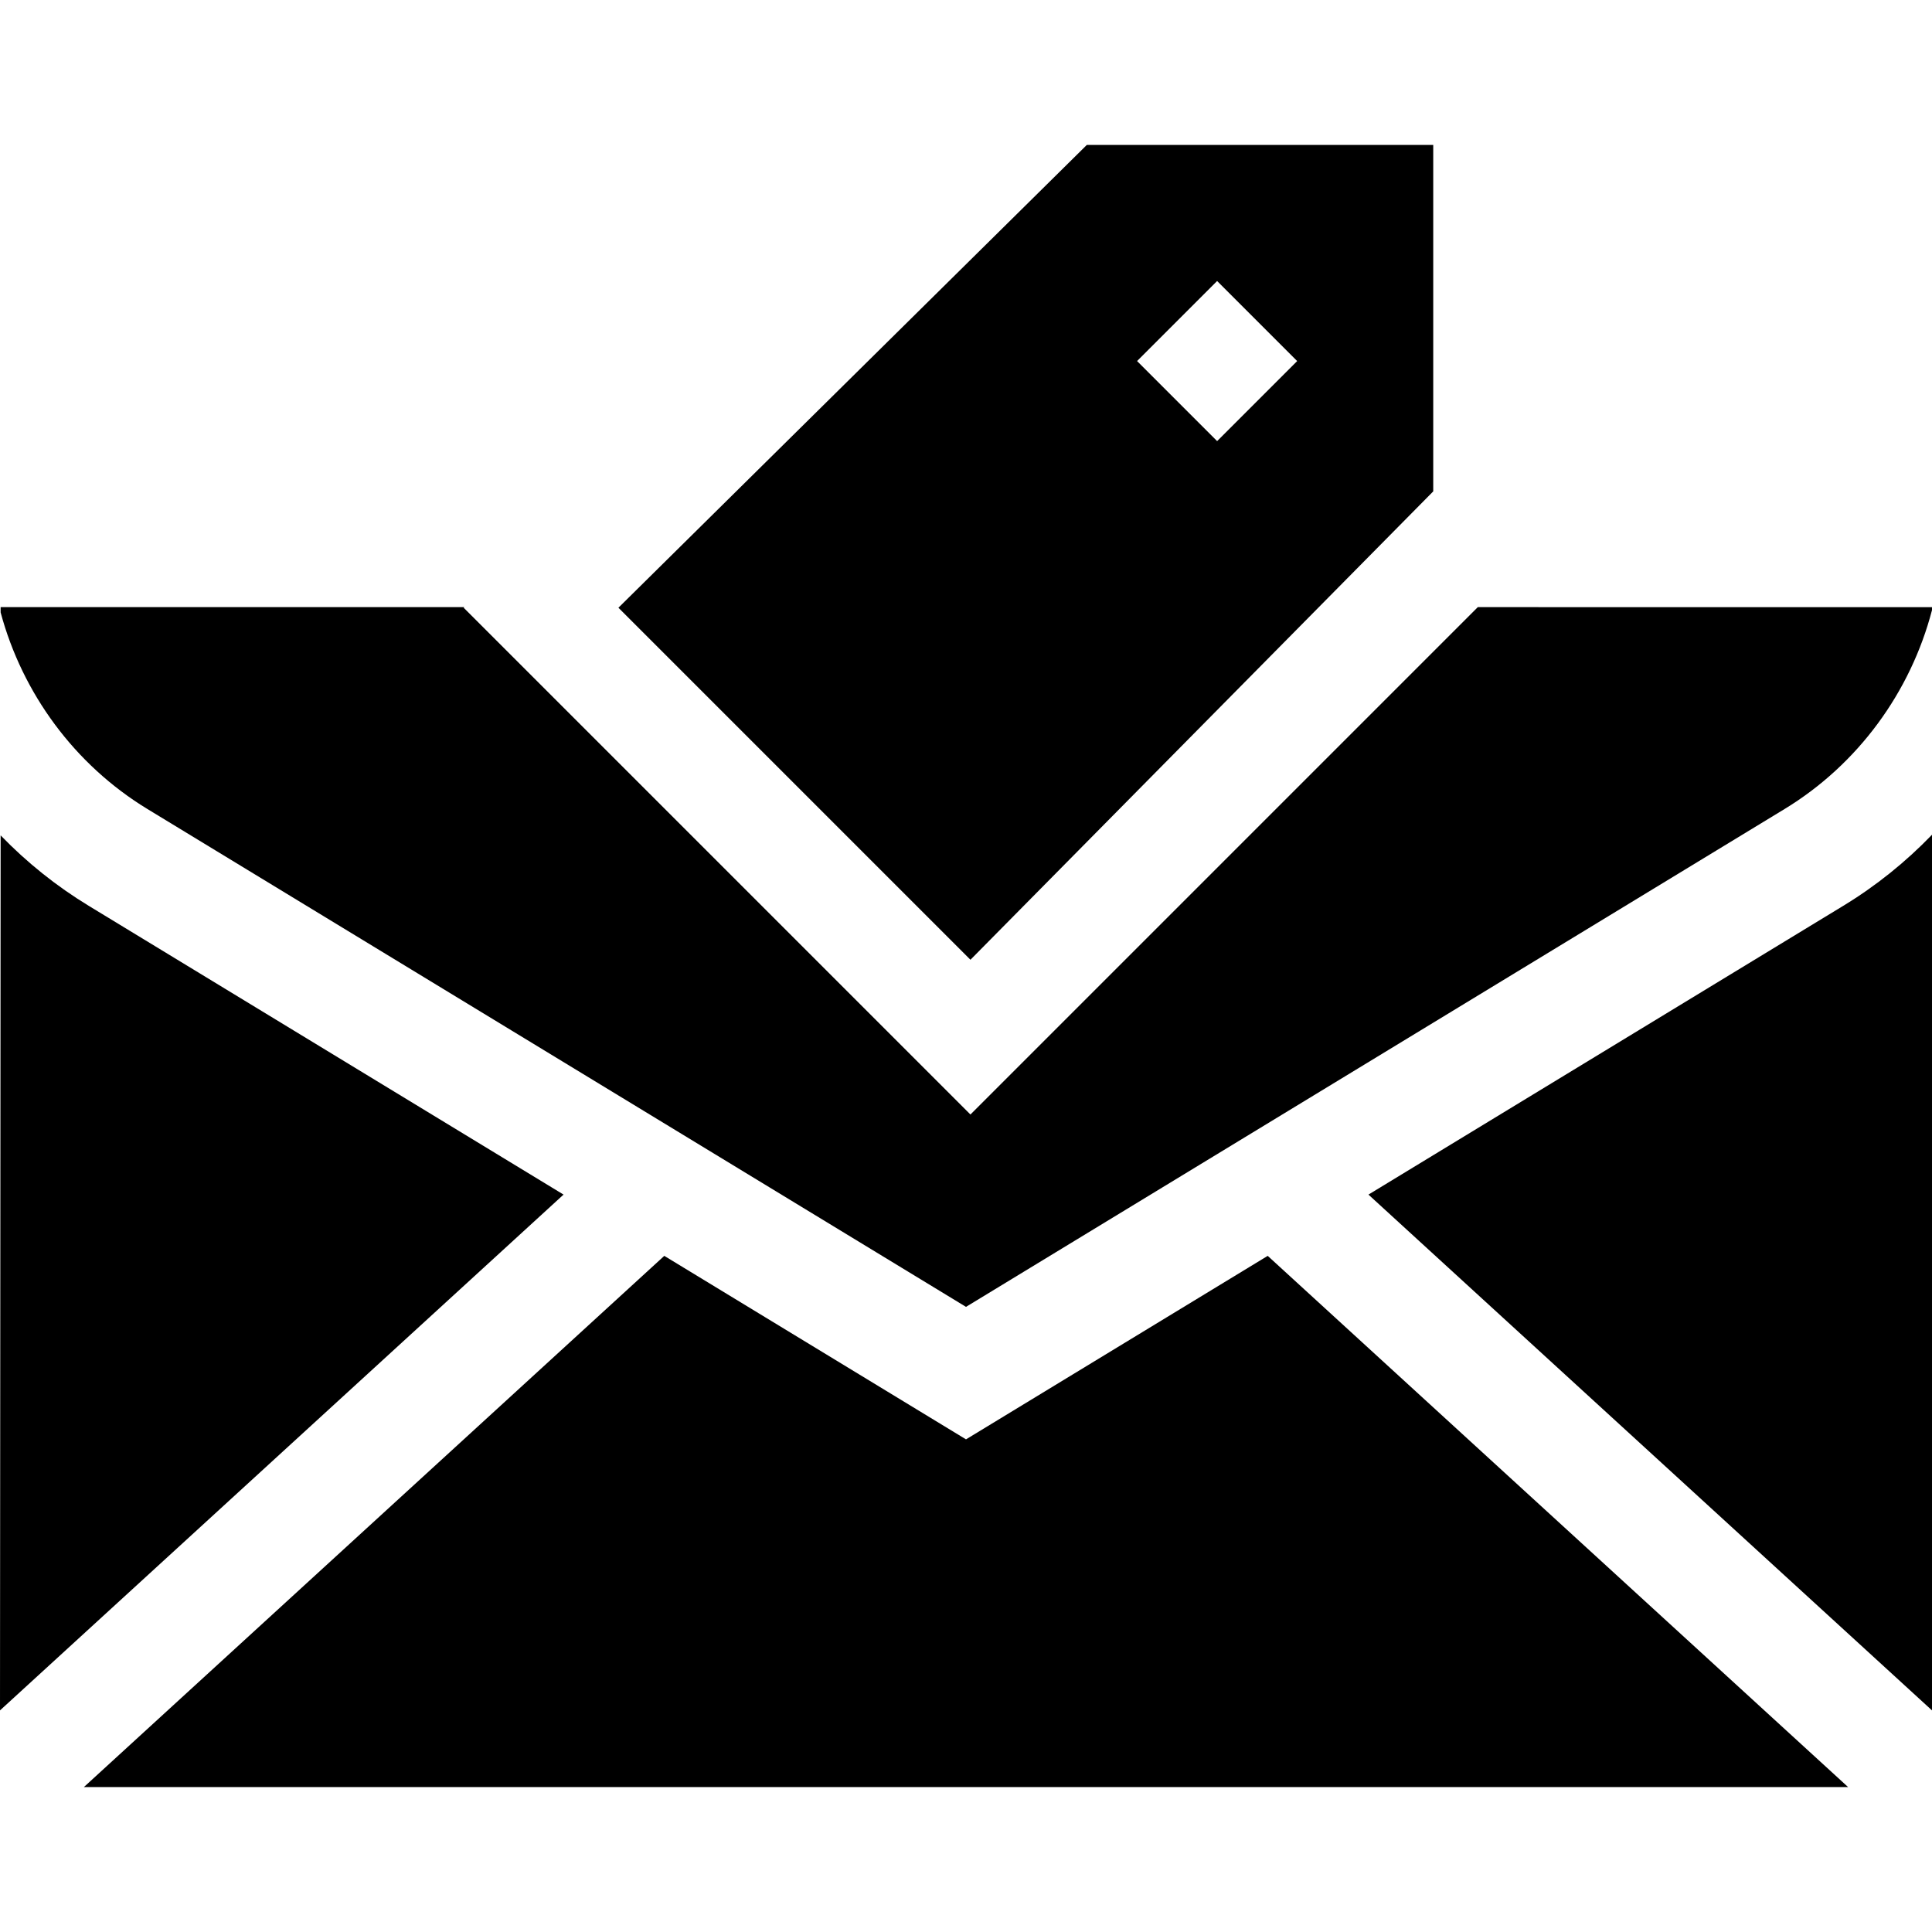 <svg id="Capa_1" enable-background="new 0 0 512 512" height="512" viewBox="0 0 512 512" width="512" xmlns="http://www.w3.org/2000/svg"><g><path d="m256 381.446-79.959-48.63-153.806 140.773h467.53l-153.806-140.773z"/><path d="m23.496 240.04c-8.559-5.206-16.398-11.49-23.329-18.654l-.167 231.885 149.346-136.691z"/><path d="m488.504 240.04-125.85 76.541 149.346 136.69v-232.061c-6.972 7.236-14.868 13.582-23.496 18.83z"/><path d="m391.637 160.898-134.459 134.46-134.302-134.303.157-.157h-122.866v1.399c5.76 21.439 19.6 40.363 38.917 52.111l216.916 131.926 216.915-131.926c19.5-11.86 33.426-31.03 39.085-52.721v-.789z"/><path d="m163.888 161.055 93.29 93.29 122.644-124.126v-91.808h-91.808zm158.661-86.586 21.214 21.215-21.213 21.213-21.214-21.215z"/></g></svg>
